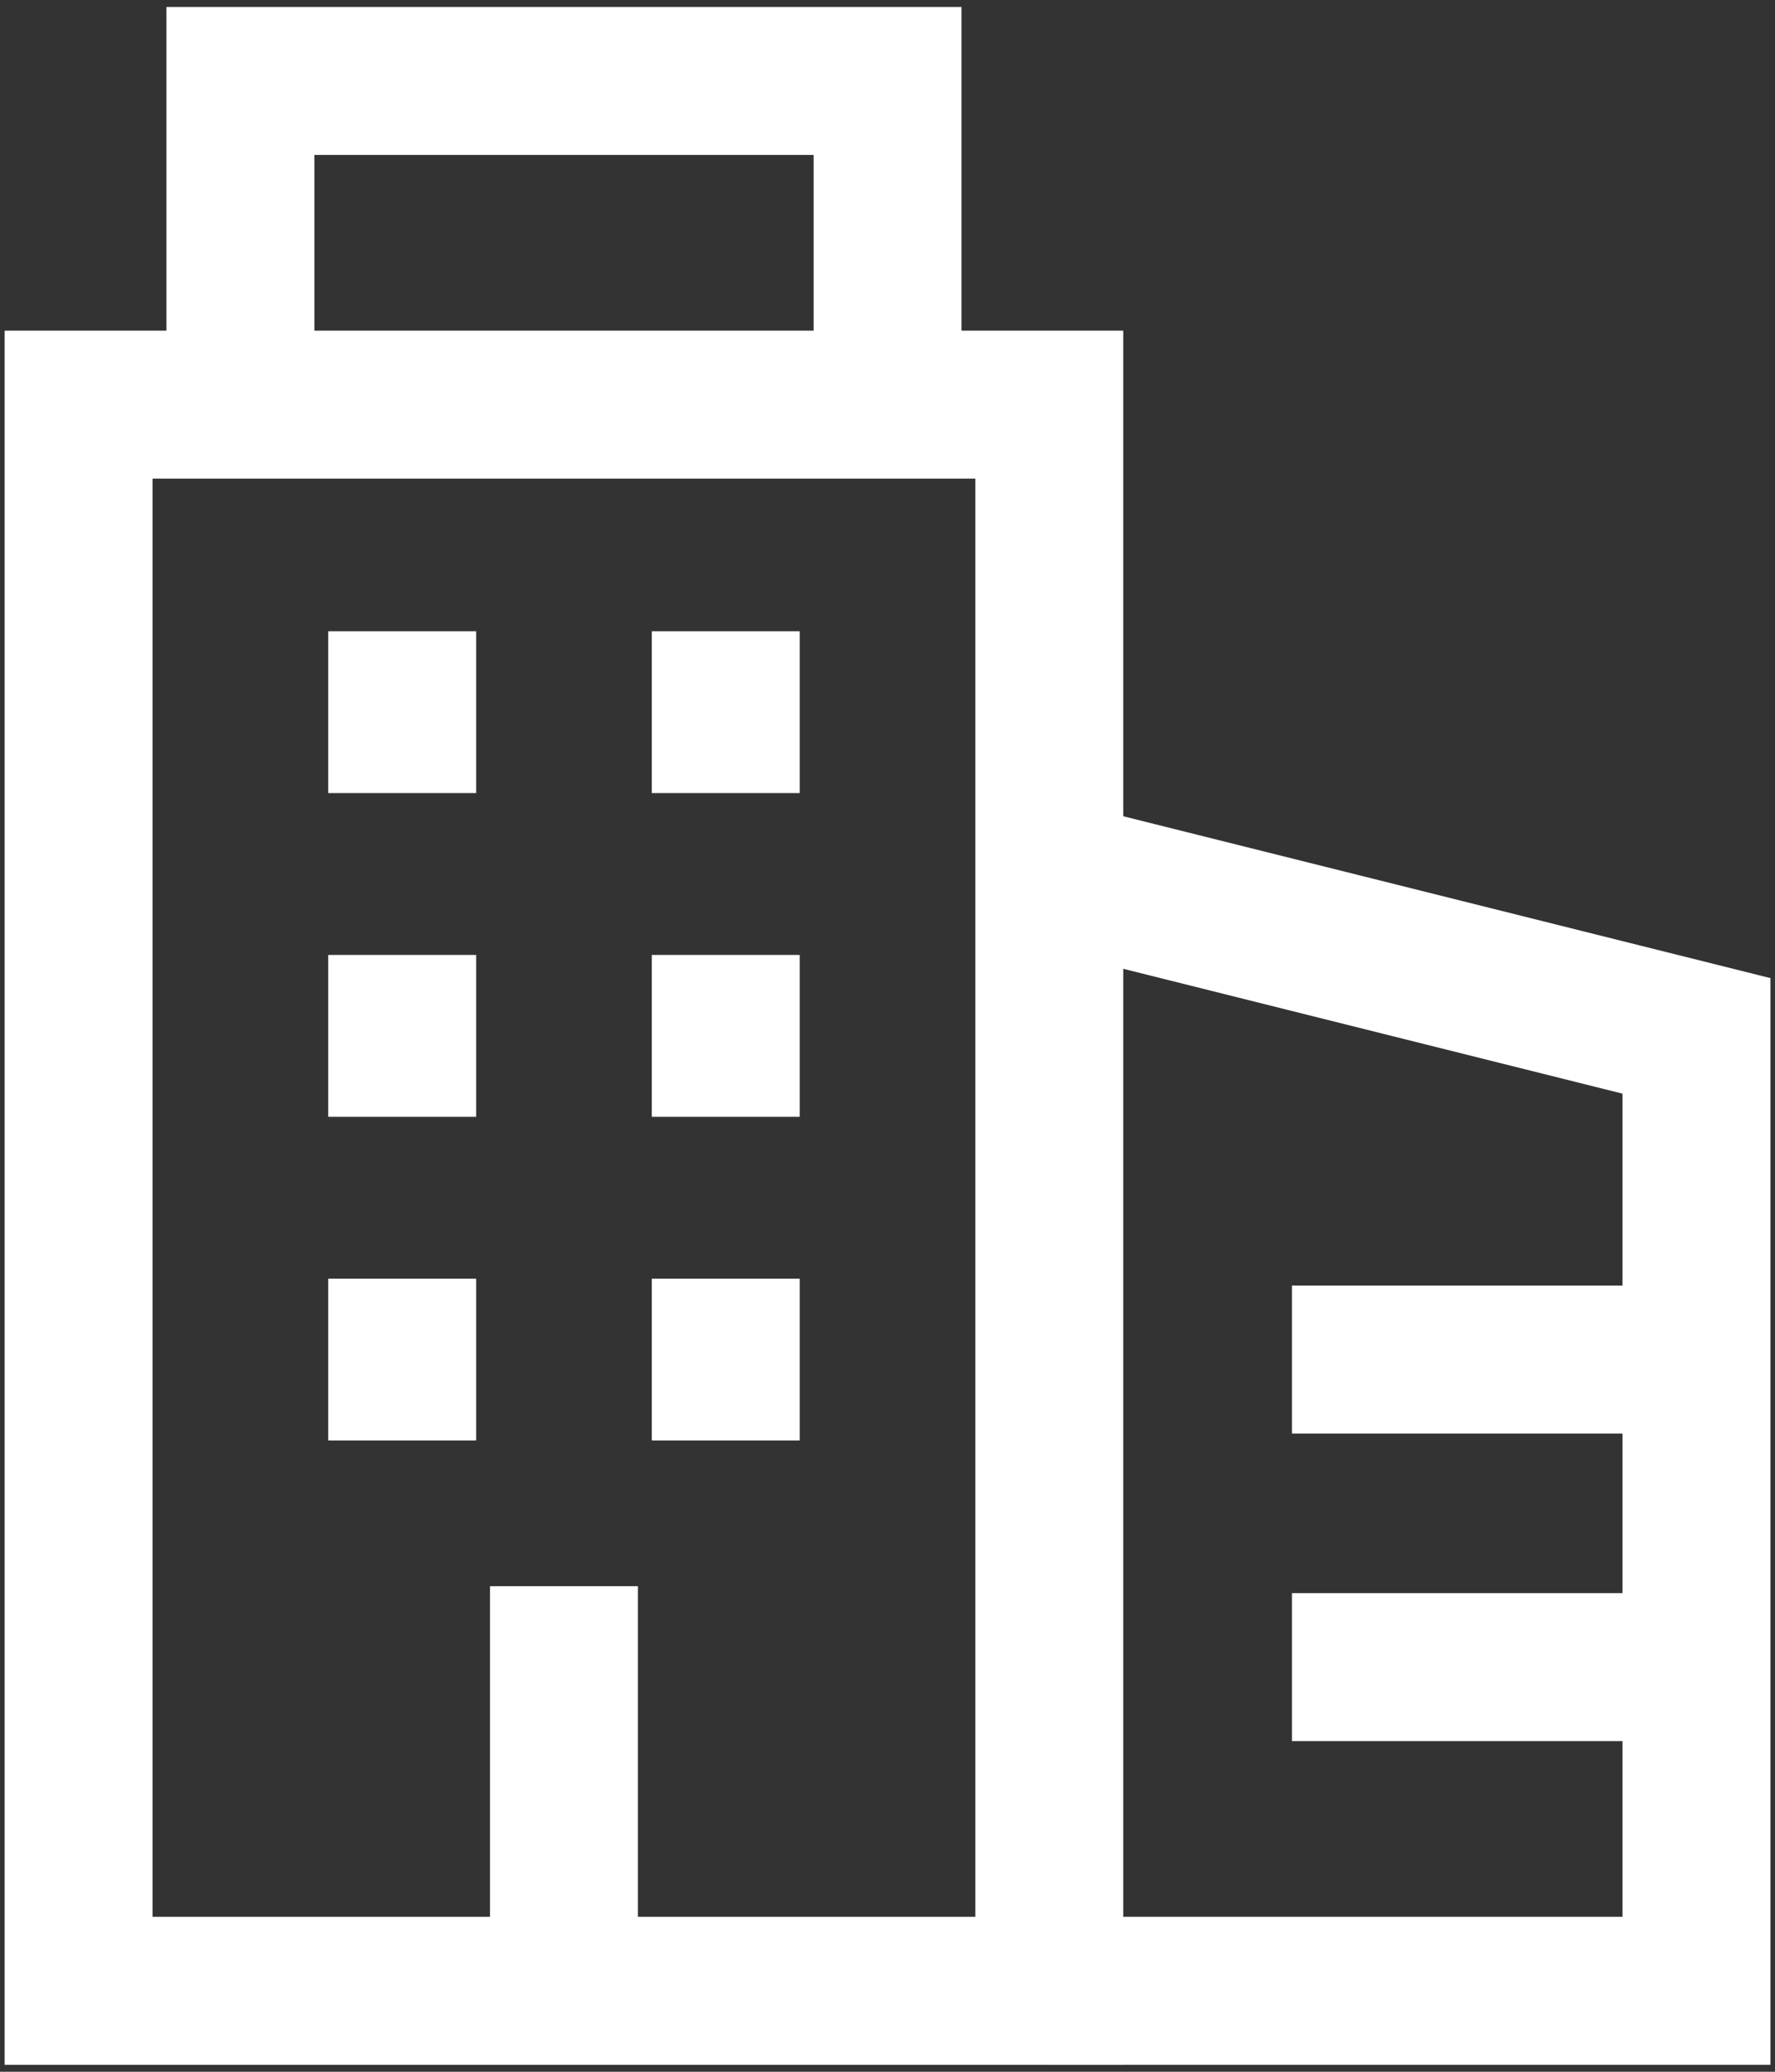 <svg width="36" height="42" viewBox="0 0 36 42" fill="none" xmlns="http://www.w3.org/2000/svg">
<rect x="0" y="0" width="36" height="42" fill="#333333" stroke="none"/>
<path d="M21.282 8.203H1.594V40.359H21.282V8.203Z" stroke="white" stroke-width="3" stroke-miterlimit="10"/>
<path d="M21.282 17.719L34.407 21V40.359H21.282" stroke="white" stroke-width="3" stroke-miterlimit="10"/>
<path d="M8.157 12.797V16.078" stroke="white" stroke-width="3" stroke-miterlimit="10"/>
<path d="M14.719 12.797V16.078" stroke="white" stroke-width="3" stroke-miterlimit="10"/>
<path d="M8.157 19.359V22.641" stroke="white" stroke-width="3" stroke-miterlimit="10"/>
<path d="M14.719 19.359V22.641" stroke="white" stroke-width="3" stroke-miterlimit="10"/>
<path d="M8.157 25.922V29.203" stroke="white" stroke-width="3" stroke-miterlimit="10"/>
<path d="M14.719 25.922V29.203" stroke="white" stroke-width="3" stroke-miterlimit="10"/>
<path d="M26.203 27.562H34.407" stroke="white" stroke-width="3" stroke-miterlimit="10"/>
<path d="M26.203 33.797H34.407" stroke="white" stroke-width="3" stroke-miterlimit="10"/>
<path d="M4.876 8.203V1.641H18.001V8.203" stroke="white" stroke-width="3" stroke-miterlimit="10"/>
<path d="M11.438 32.156V40.359" stroke="white" stroke-width="3" stroke-miterlimit="10"/>
</svg>
